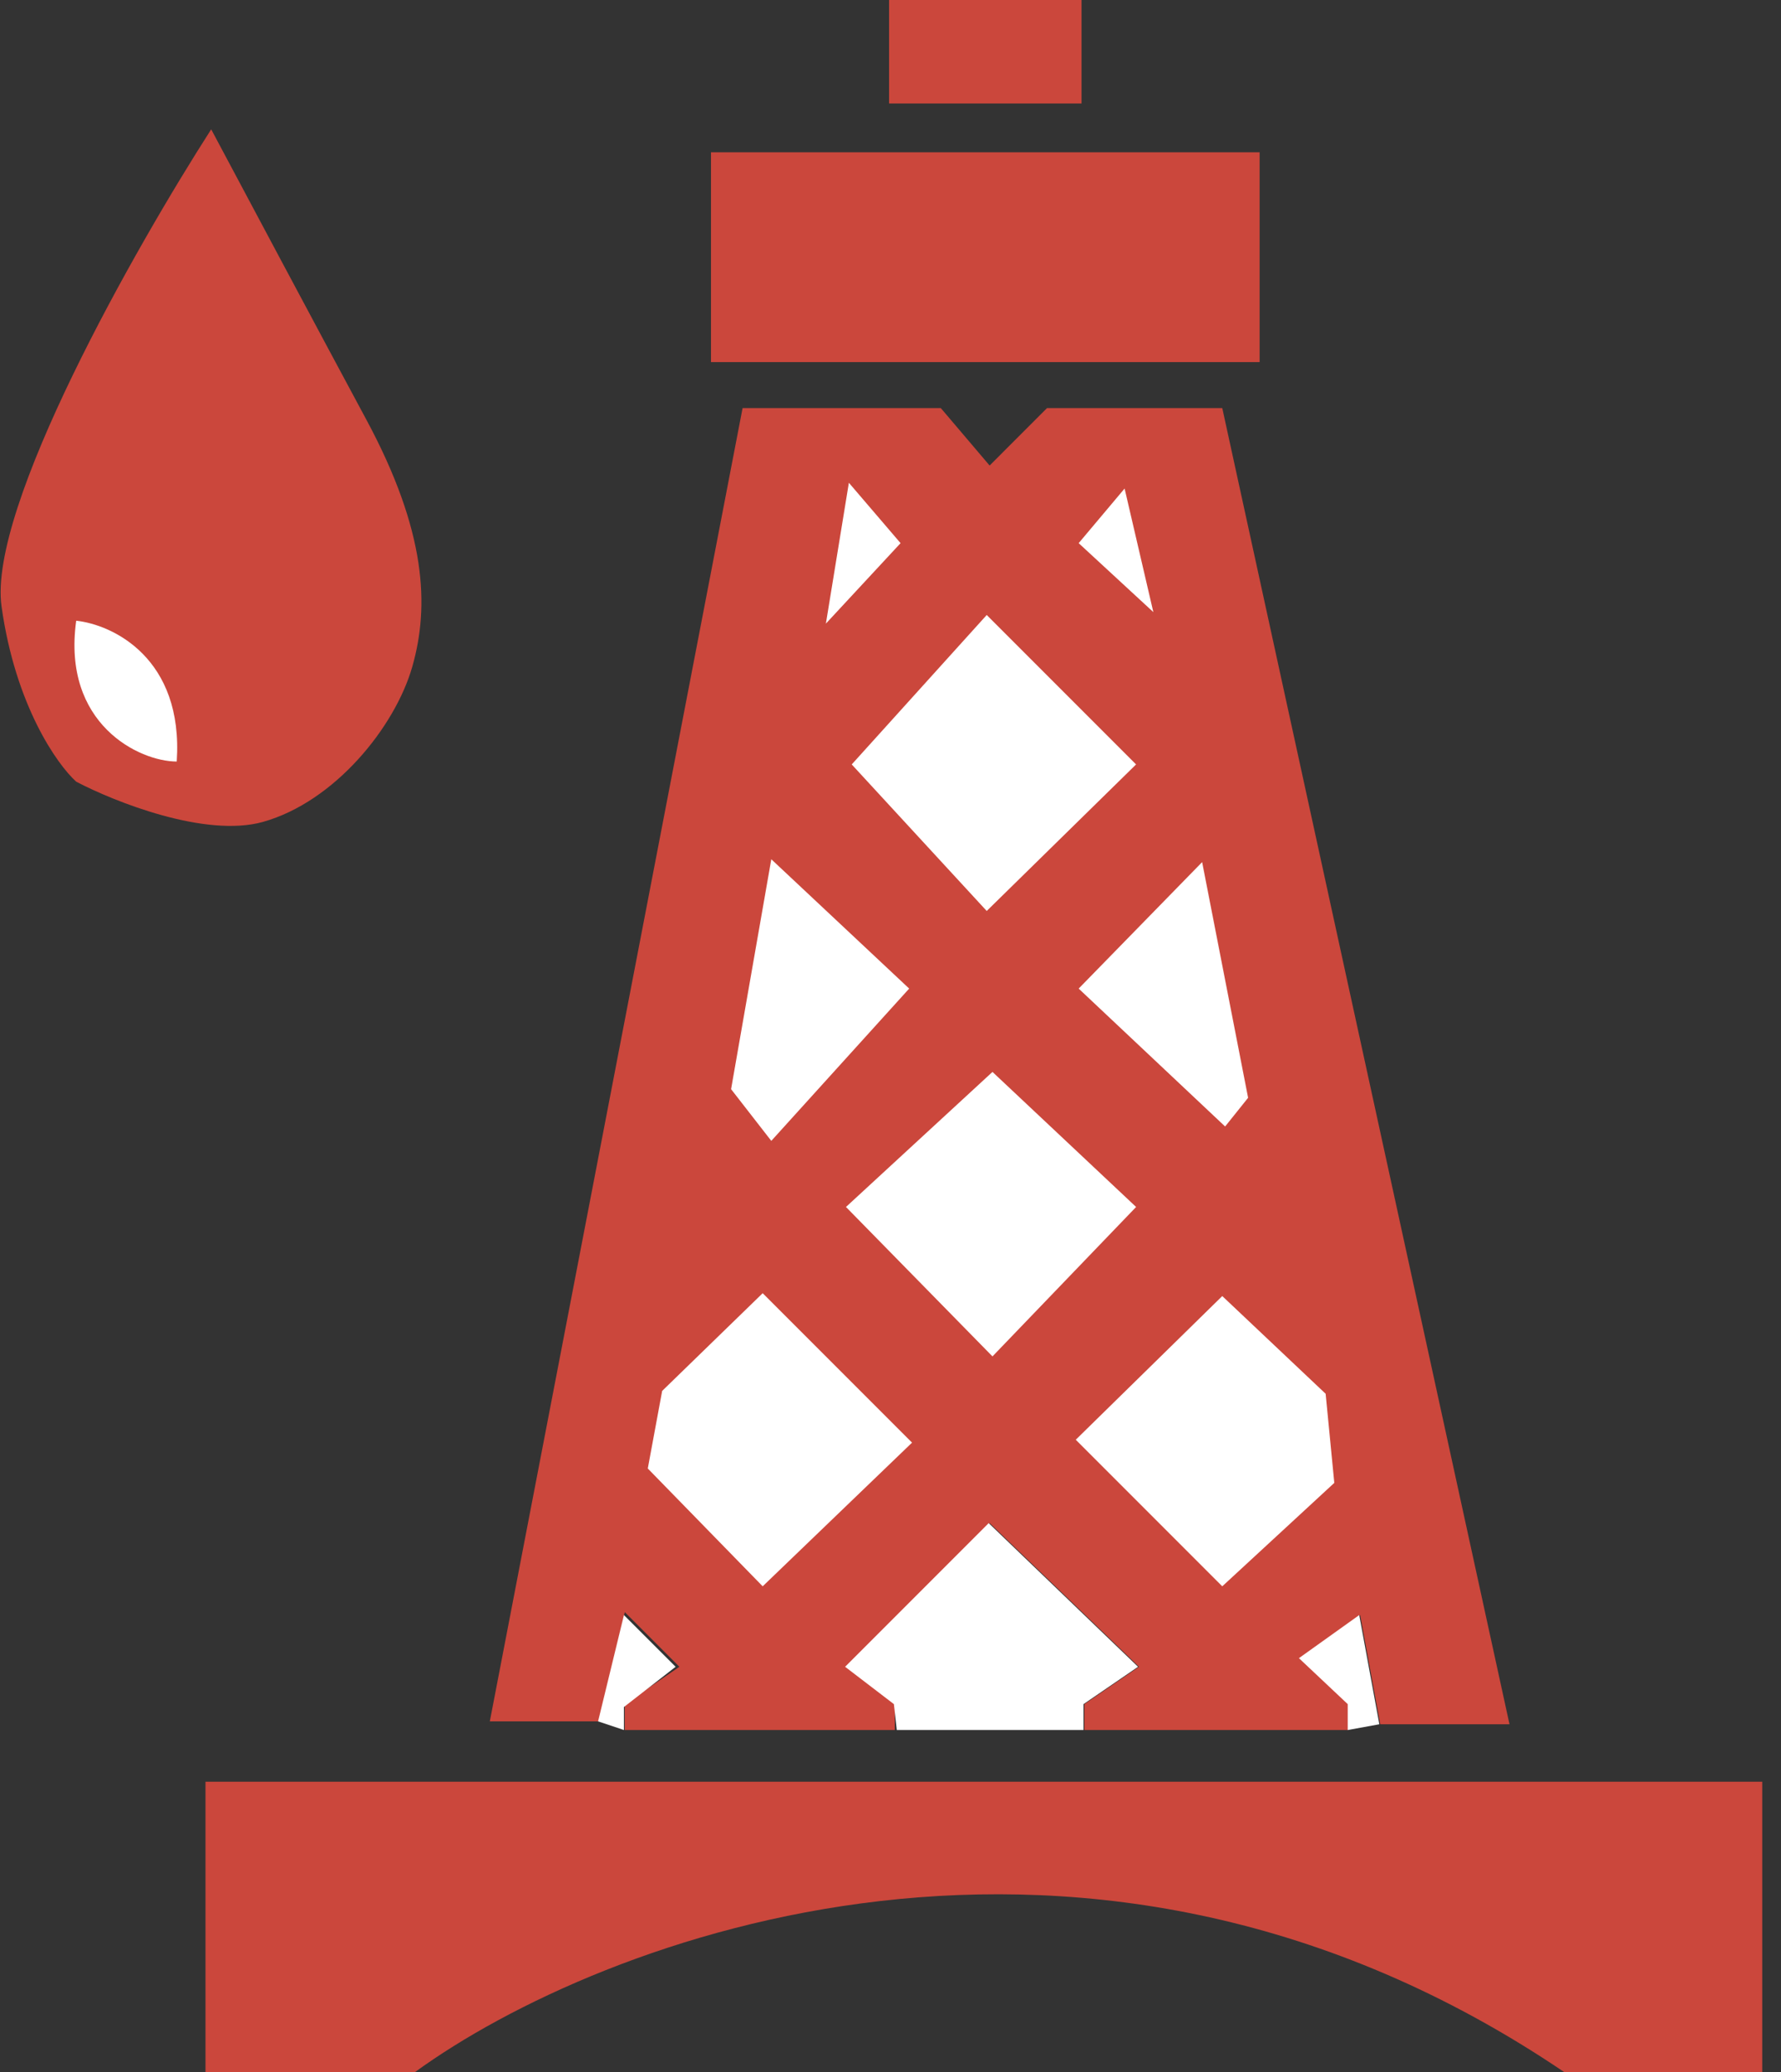 <svg width="43" height="50" viewBox="0 0 43 50" fill="none" xmlns="http://www.w3.org/2000/svg">
<rect x="0" y="0" width="43" height="50" fill="#333333" stroke="none"/>
<path d="M4.961 50V42.996H42.547V50H37.762C26.278 42.233 14.485 46.764 10.023 50H4.961Z" fill="#CB473C"/>
<path d="M22.714 9.847H17.929L11.826 41.539H14.461L15.085 38.904L16.403 40.222L15.085 41.123V41.748H21.604V41.123L20.425 40.222L23.893 36.755L27.499 40.222L26.181 41.123V41.748H32.561V41.123L31.382 40.014L32.839 38.974L33.324 41.609H36.445L29.51 9.847H25.28L23.893 11.234L22.714 9.847Z" fill="#CB473C"/>
<path d="M19.94 15.049L20.495 11.65L21.743 13.107L19.94 15.049Z" fill="white"/>
<path d="M27.152 11.789L26.043 13.107L27.846 14.771L27.152 11.789Z" fill="white"/>
<path d="M20.564 18.447L23.823 14.841L27.429 18.447L23.823 21.983L20.564 18.447Z" fill="white"/>
<path d="M17.651 26.283L18.622 20.735L21.951 23.856L18.622 27.531L17.651 26.283Z" fill="white"/>
<path d="M29.024 20.804L26.043 23.856L29.579 27.184L30.134 26.491L29.024 20.804Z" fill="white"/>
<path d="M20.425 29.126L23.962 25.867L27.43 29.126L23.962 32.732L20.425 29.126Z" fill="white"/>
<path d="M25.973 34.743L29.51 31.276L32.006 33.634L32.215 35.784L29.51 38.28L25.973 34.743Z" fill="white"/>
<path d="M15.987 33.565L18.414 31.207L22.02 34.813L18.414 38.28L15.64 35.437L15.987 33.565Z" fill="white"/>
<path d="M21.466 2.497V0H26.112V2.497H21.466Z" fill="#CB473C"/>
<path d="M17.166 8.738V3.675H30.412V8.738H17.166Z" fill="#CB473C"/>
<path d="M15.064 38.974L14.44 41.539L15.064 41.748V41.193L16.312 40.222L15.064 38.974Z" fill="white"/>
<path d="M32.539 41.123V41.748L33.302 41.609L32.817 38.974L31.361 40.014L32.539 41.123Z" fill="white"/>
<path d="M21.582 41.123L21.652 41.748H26.16V41.123L27.477 40.222L23.871 36.755L20.404 40.222L21.582 41.123Z" fill="white"/>
<path d="M0.037 14.633C-0.296 12.247 3.273 5.964 5.099 3.121C5.862 4.554 7.679 7.961 8.844 10.125C10.3 12.829 10.37 14.633 9.954 16.089C9.538 17.545 8.081 19.348 6.348 19.834C4.961 20.222 2.765 19.348 1.84 18.863C1.378 18.447 0.37 17.018 0.037 14.633Z" fill="#CB473C"/>
<path d="M1.84 14.979C2.718 15.072 4.434 15.881 4.267 18.377C3.366 18.377 1.493 17.476 1.84 14.979Z" fill="white"/>
</svg>
